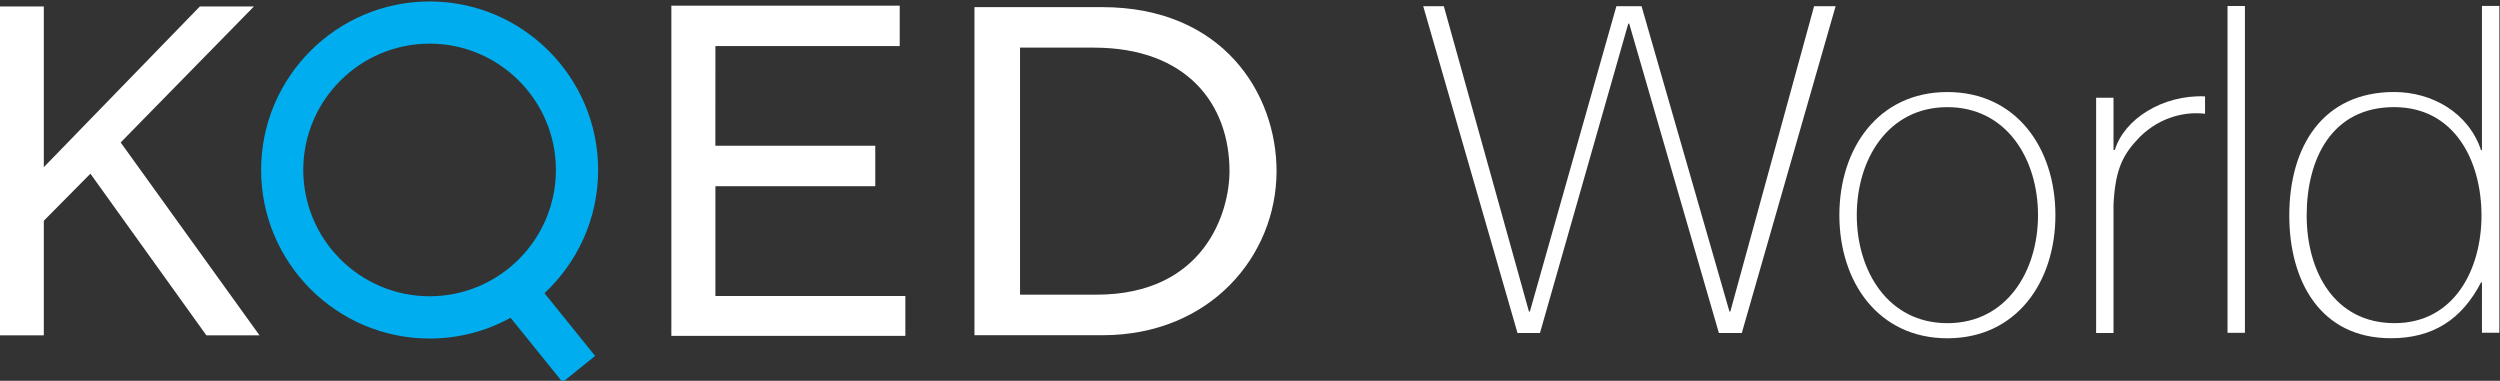 <svg width="800" height="121.85" version="1.1" viewBox="0 0 800 121.85" xml:space="preserve" xmlns="http://www.w3.org/2000/svg"><rect x="0" y="0" width="800" height="121.85" fill="#333333" stroke="none"/><g transform="matrix(1.333 0 0 -1.333 0 1572.4)"><path d="m143.59 1138.8c0 22.299-18.156 40.445-40.461 40.445-22.299 0-40.445-18.146-40.445-40.445 0-22.321 18.146-40.472 40.445-40.472 7.044 0 13.675 1.8 19.435 4.987l12.488-15.459 7.813 6.298-12.16 15.056c7.92 7.388 12.885 17.92 12.885 29.591m-70.788 0c0 16.711 13.611 30.316 30.327 30.316 16.727 0 30.322-13.605 30.322-30.316 0-16.716-13.595-30.327-30.322-30.327-16.716 0-30.327 13.611-30.327 30.327" fill="#00aeef"/><g fill="#fff"><path d="m21.703 1137.9-11.187-11.3v-27.506h-10.516v78.945h10.516v-38.575l37.457 38.575h12.982l-31.987-32.643 33.331-46.302h-12.756z"/><path d="m171.74 1134.9v-26.356h45.598v-9.57h-56.173v79.257h54.819v-9.694h-44.244l-0.011-23.922h38.387v-9.715z"/><path d="m306.45 1138.5c0 18.602-12.81 39.386-41.923 39.386h-30.596v-78.762h30.719c25.985 0 41.799 19.167 41.799 39.376m-61.578 29.661h17.705c22.391 0 32.578-13.6 32.578-29.661 0-9.839-5.975-29.645-31.987-29.645h-18.296z"/><path d="m341.66 1178.1h4.944l20.435-73.287h0.226l20.763 73.287h6.045l21.096-73.287h0.215l20.107 73.287h5.164l-22.52-78.451h-5.497l-21.531 74.276h-0.22l-21.203-74.276h-5.389z"/><path d="m467.49 1157.5c16.593 0 25.932-13.514 25.932-29.553 0-16.045-9.339-29.559-25.932-29.559-16.587 0-25.932 13.514-25.932 29.559 0 16.039 9.344 29.553 25.932 29.553m0-55.485c14.175 0 21.757 12.418 21.757 25.932s-7.582 25.926-21.757 25.926-21.751-12.412-21.751-25.926 7.576-25.932 21.751-25.932"/><path d="m507.37 1143.6h0.328c2.203 7.361 11.429 13.294 21.644 12.858v-4.175c-4.395 0.548-10.542-0.553-15.599-5.497-4.175-4.283-5.932-7.802-6.373-16.26v-30.875h-4.175v56.474h4.175z"/><path d="m534.74 1099.7h4.175v78.451h-4.175z"/><path d="m595.82 1111.8h-0.22c-4.616-8.898-11.537-13.401-21.644-13.401-17.028 0-24.39 13.842-24.39 29.446 0 16.695 8.13 29.661 25.158 29.661 9.231 0 17.909-5.051 20.875-13.955h0.22v34.615h4.175v-78.451h-4.175zm-0.113 16.045c0 13.181-6.48 26.034-20.983 26.034-14.943 0-20.983-12.412-20.983-26.034 0-13.299 6.593-25.824 21.096-25.824 14.282 0 20.87 12.858 20.87 25.824"/></g></g></svg>
